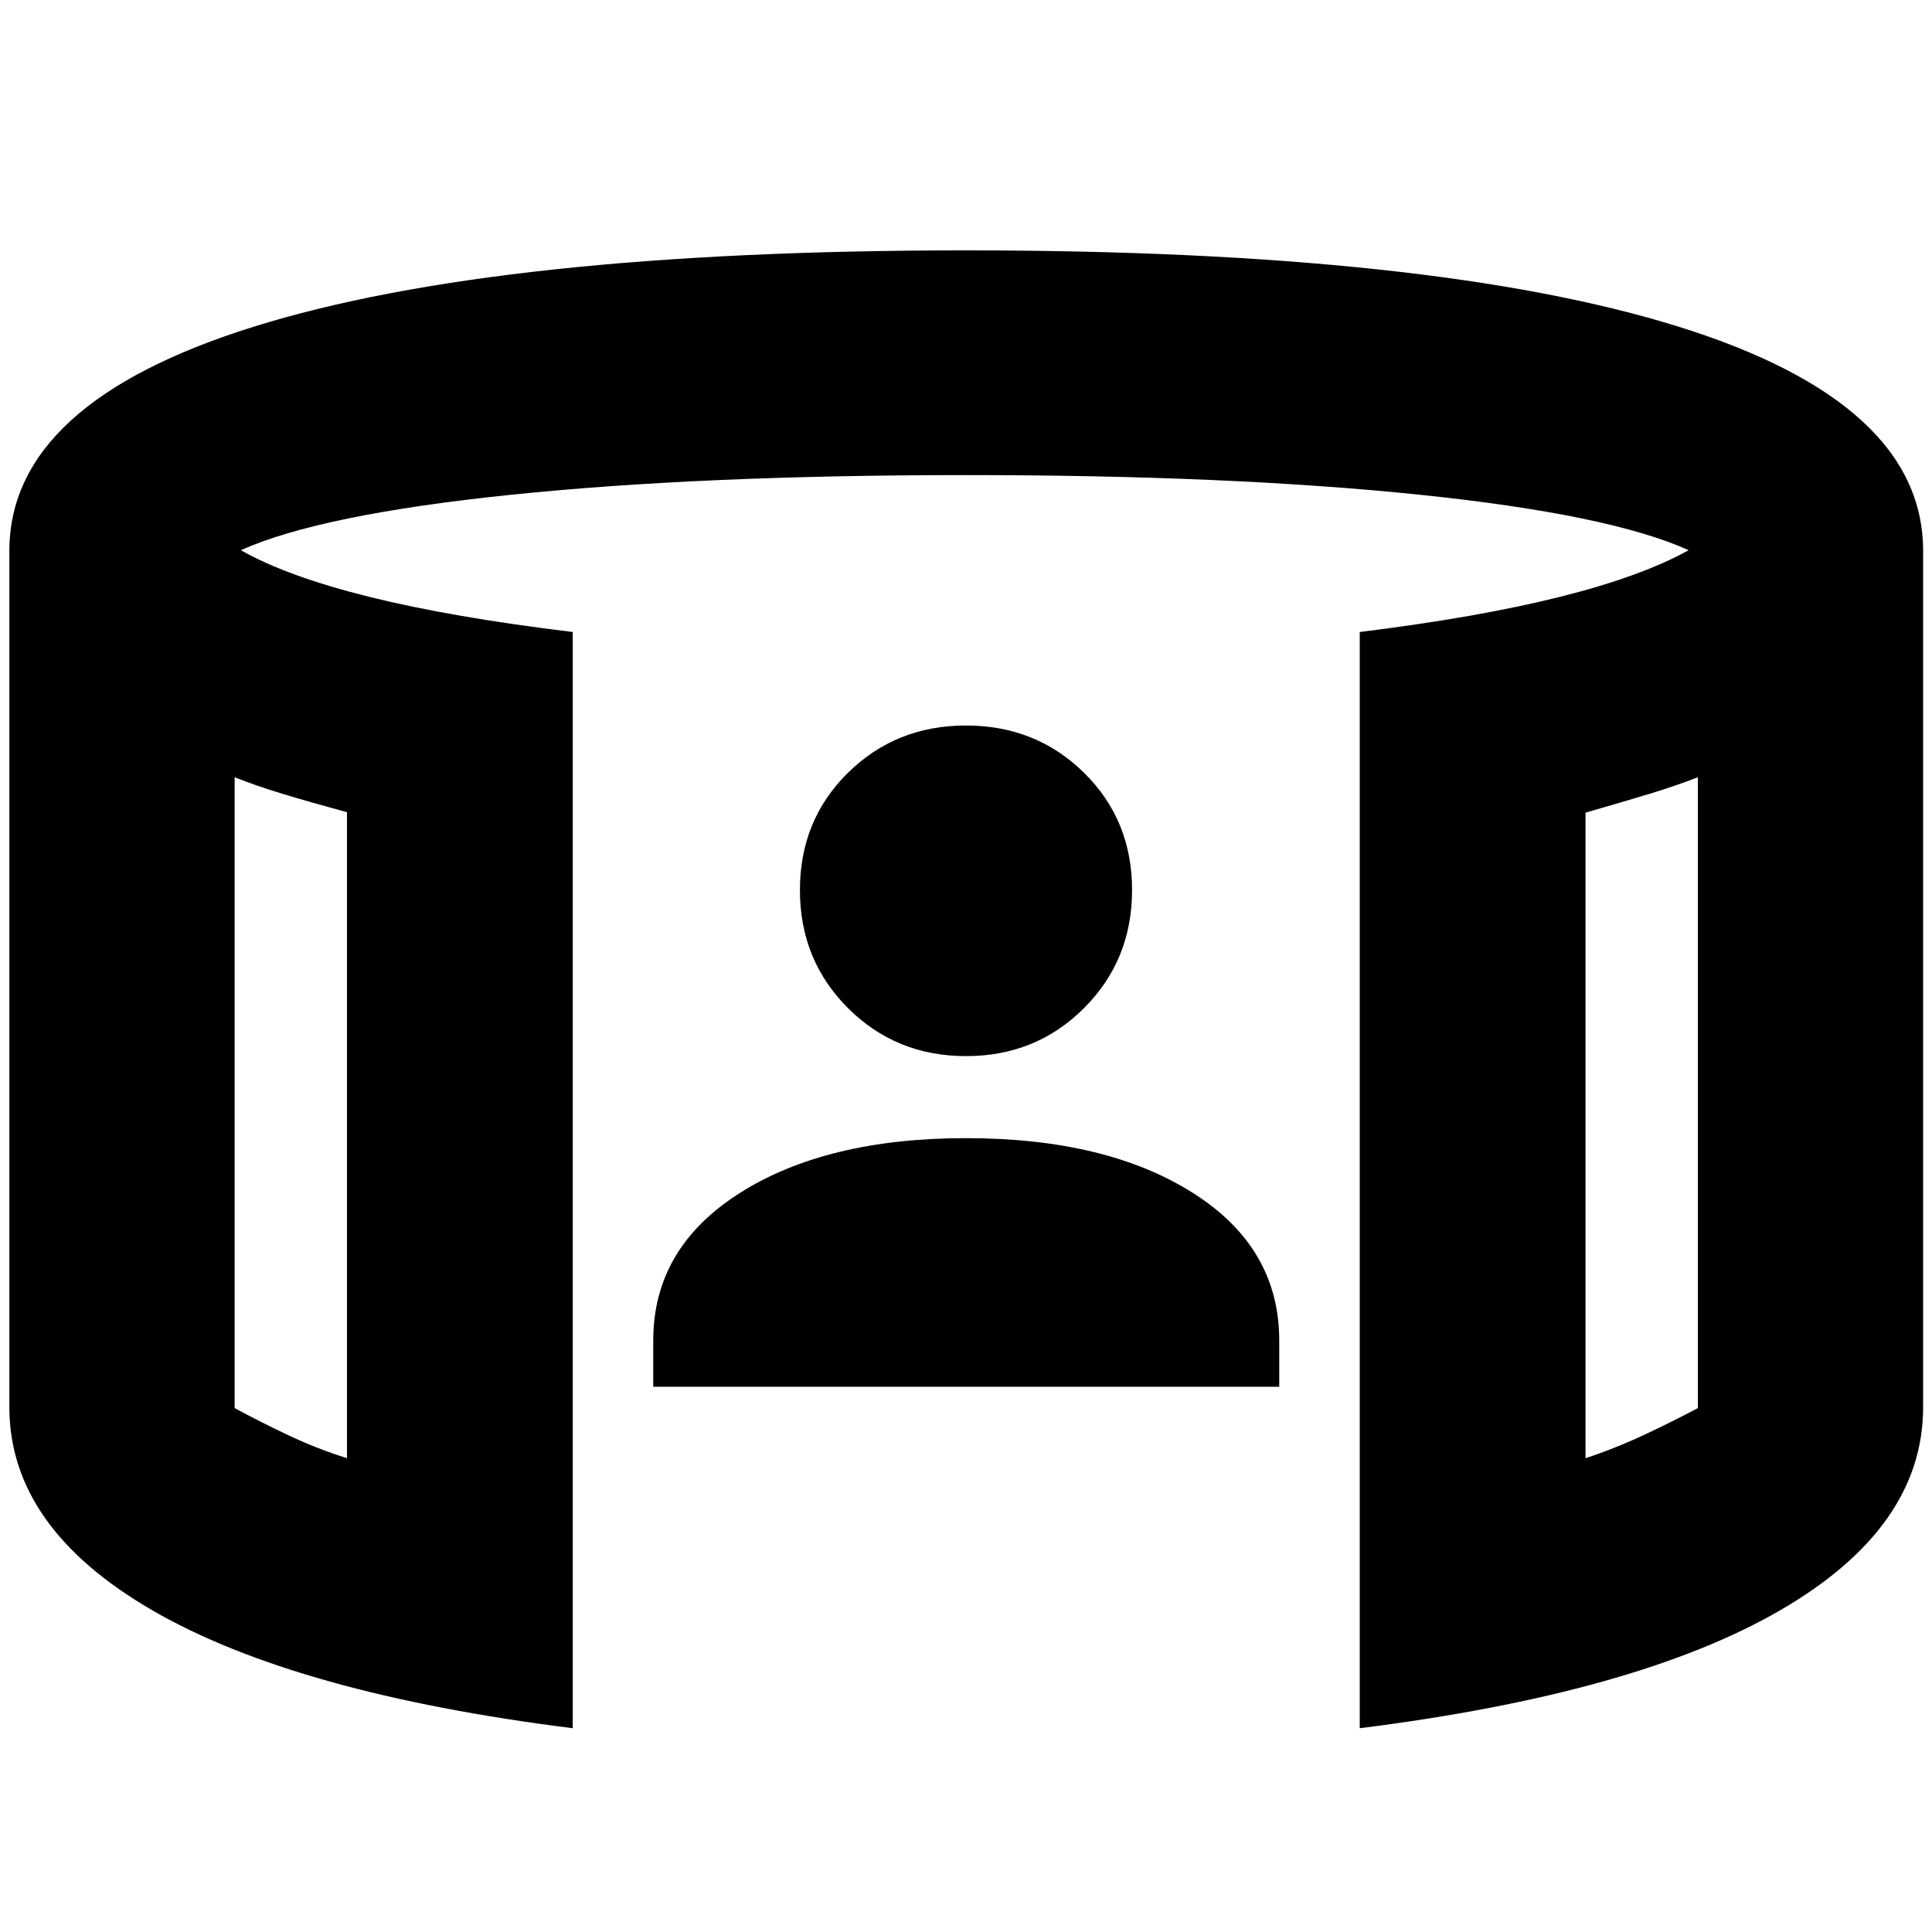 <svg xmlns="http://www.w3.org/2000/svg" height="24" viewBox="0 -960 960 960" width="24"><path d="M324.59-270.93v-23q0-45.96 42.98-73.24 42.97-27.29 112.43-27.29 69.7 0 112.67 27.17 42.98 27.16 42.98 73.36v23H324.59Zm155.44-164.29q-34.79 0-58.67-23.85-23.88-23.85-23.88-58.64T421.34-576q23.86-23.5 58.66-23.5t58.66 23.5q23.86 23.5 23.86 58.26t-23.85 58.64q-23.85 23.88-58.64 23.88ZM116.59-573.78v313.45q12.56 6.81 26.65 13.47 14.09 6.66 29.17 11.43v-320.98q-19.37-5.29-32.19-9.19-12.83-3.9-23.63-8.18Zm727.06 0q-11.04 4.28-23.87 8.18-12.82 3.9-31.95 9.41v320.76q15.08-5 29.05-11.55 13.97-6.54 26.77-13.35v-313.45ZM284.59-101.26Q147.24-118.5 75.95-159.7q-71.3-41.19-71.3-101.1v-425.42q0-73.54 121.45-111.45 121.45-37.92 353.85-37.92 232.64 0 354.14 37.92 121.5 37.91 121.5 111.45v425.42q0 59.91-71.3 101.1-71.29 41.2-208.64 58.44v-544.7q58.76-7.28 99.36-17.44 40.6-10.17 64.08-23.21-39.29-17.76-133.51-27.54-94.23-9.78-225.58-9.78-131.35 0-226.08 9.78-94.72 9.78-134.25 27.54 22.96 13.04 63.94 23.21 40.98 10.16 100.98 17.44v544.7Zm-168-472.52v338.35V-573.78Zm727.06 0v338.35-338.35Z"/></svg>